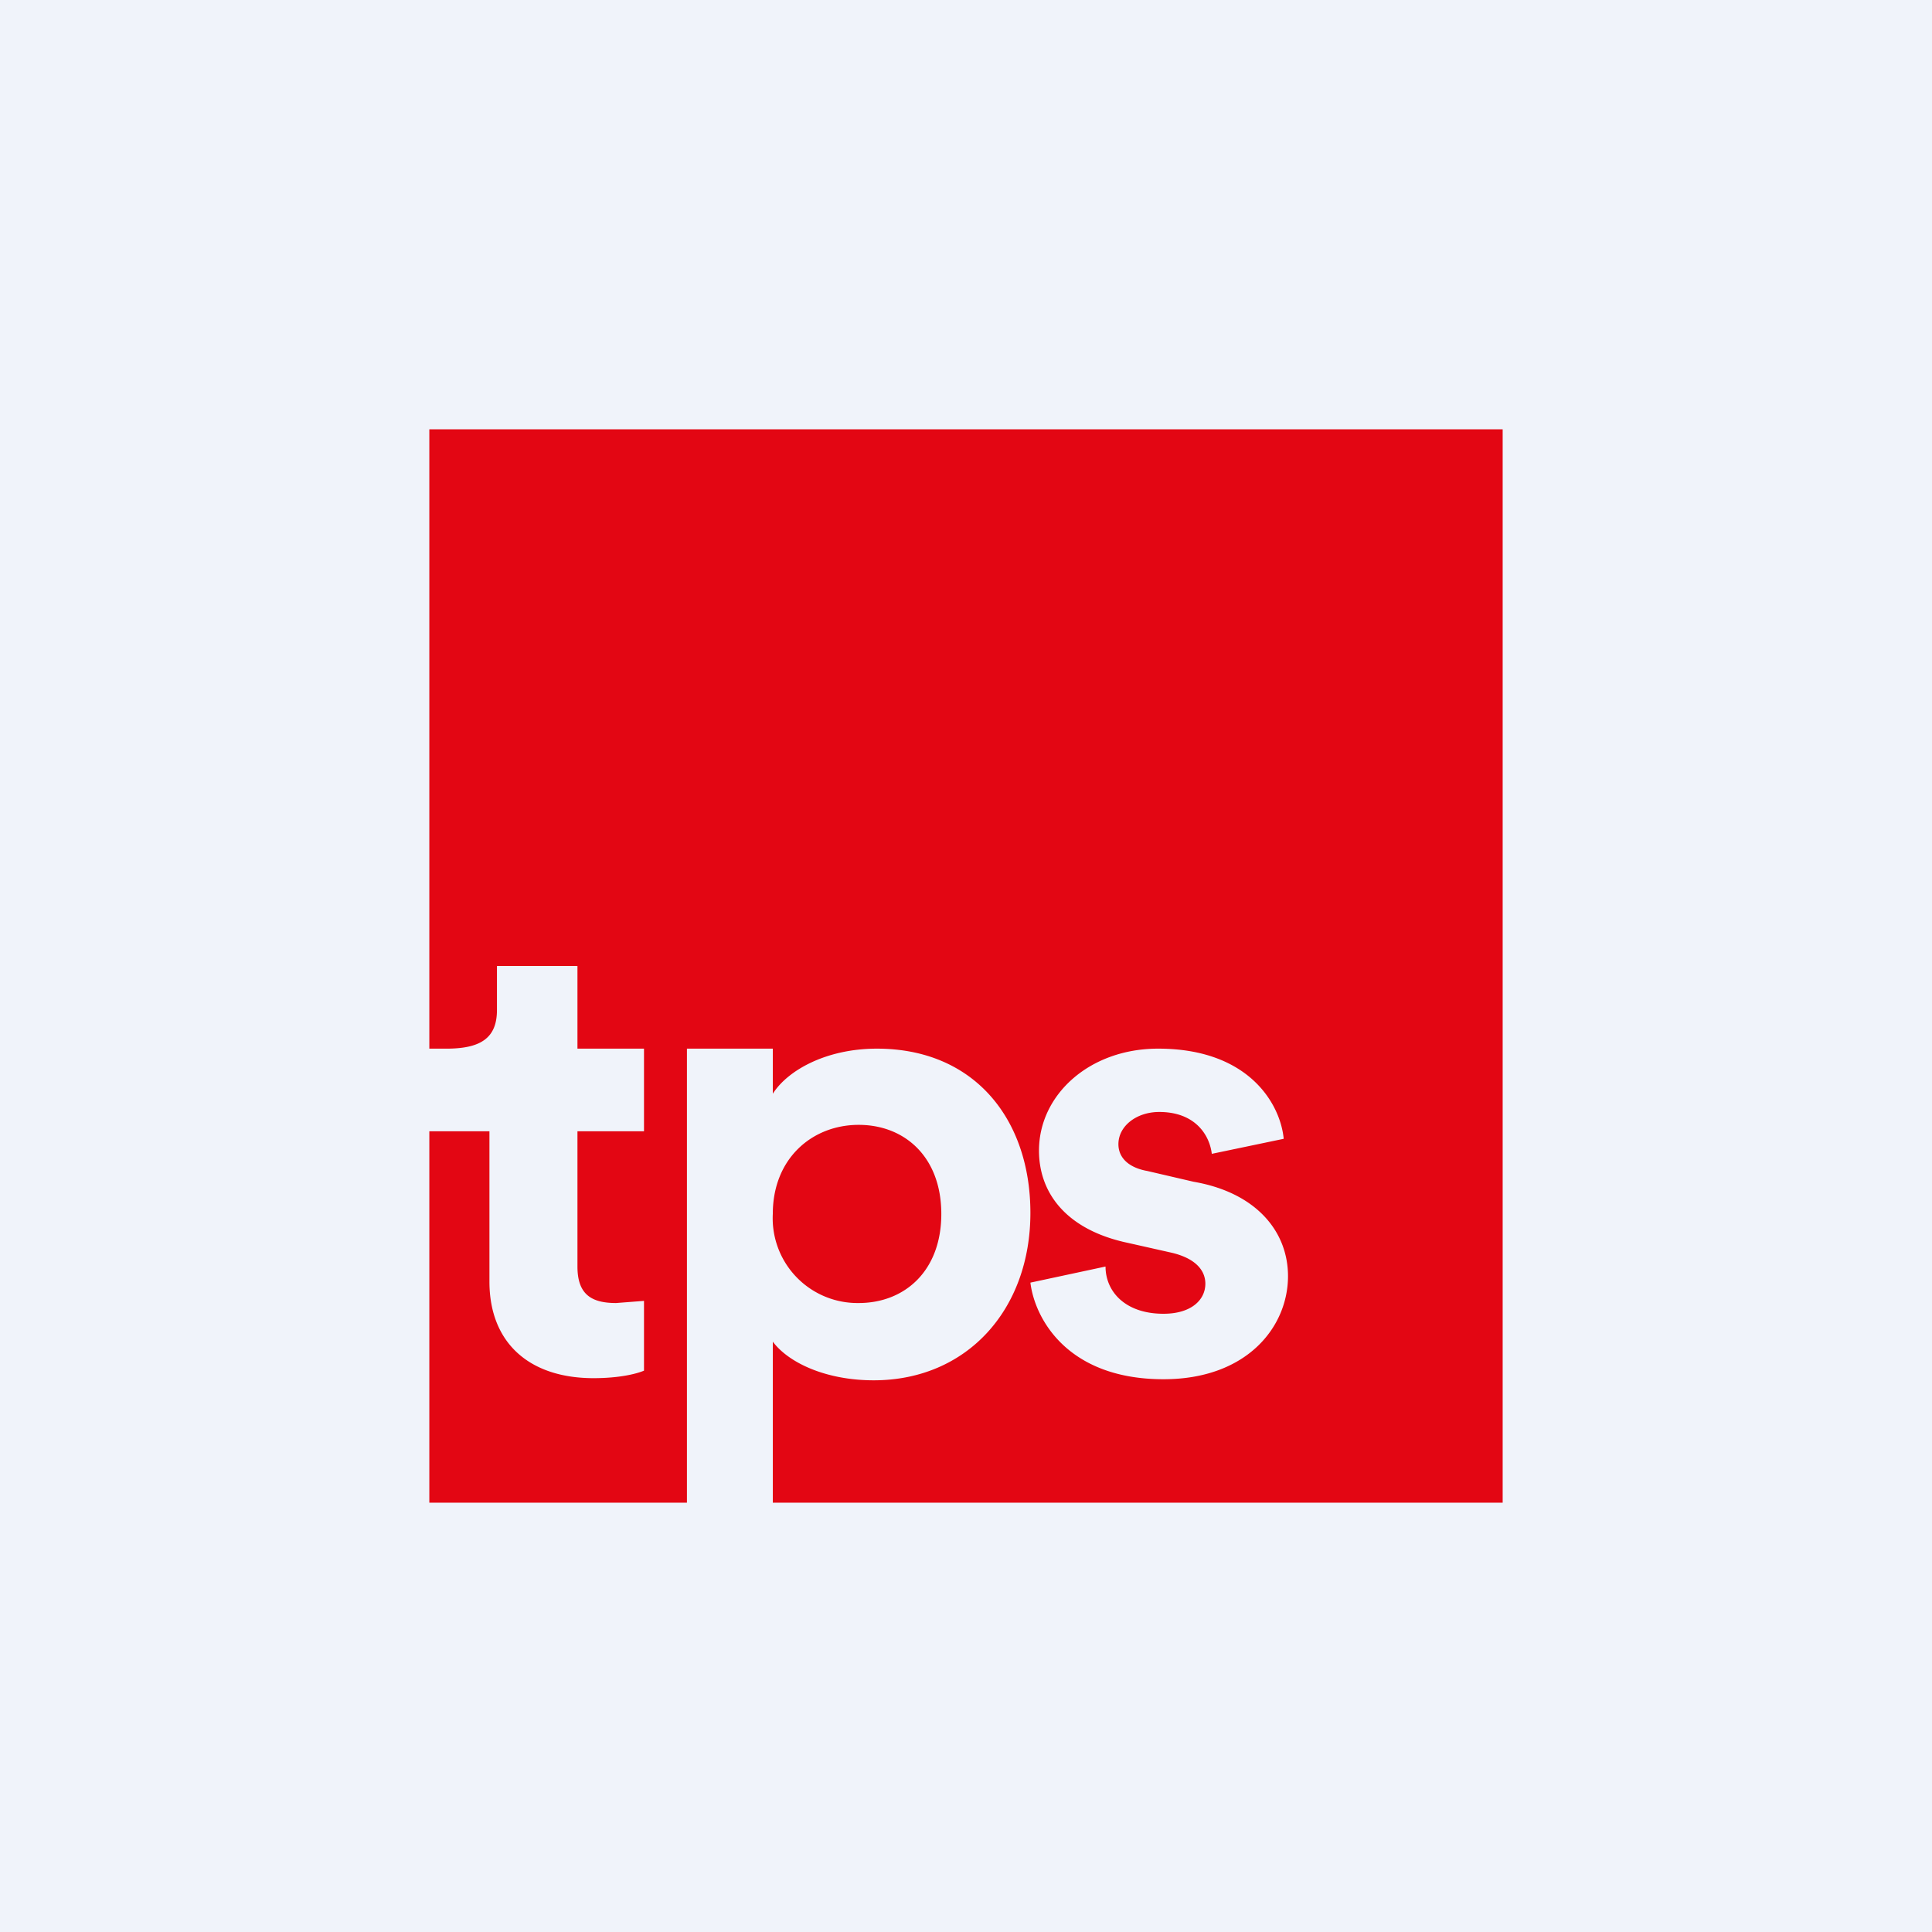 <!-- by TradingView --><svg width="18" height="18" viewBox="0 0 18 18" xmlns="http://www.w3.org/2000/svg"><path fill="#F0F3FA" d="M0 0h18v18H0z"/><path fill-rule="evenodd" d="M6.4 14H4V4h10v10H7.2v-1.5c.15.2.5.36.94.36.87 0 1.46-.66 1.46-1.56 0-.87-.52-1.53-1.43-1.53-.47 0-.83.2-.97.42v-.42h-.8V14Zm.8-2.69c0-.52.37-.83.8-.83.43 0 .77.3.77.83s-.34.83-.77.83a.79.79 0 0 1-.8-.83ZM6 9.77h-.62V9h-.75v.41c0 .26-.15.36-.47.36H4v.77h.56v1.4c0 .57.37.9.97.9.24 0 .4-.04.47-.07v-.65l-.26.02c-.23 0-.36-.08-.36-.34v-1.26H6v-.77Zm4.3 2.03c0 .23.18.44.54.44.26 0 .39-.13.39-.28 0-.13-.1-.24-.32-.29l-.4-.09c-.57-.12-.83-.46-.83-.86 0-.52.47-.95 1.11-.95.85 0 1.14.52 1.17.84l-.67.14c-.02-.17-.15-.39-.49-.39-.21 0-.38.13-.38.3 0 .13.1.22.27.25l.43.1c.58.1.88.46.88.88 0 .47-.38.96-1.16.96-.9 0-1.2-.57-1.24-.9l.7-.15Z" fill="#E30613"/></svg>